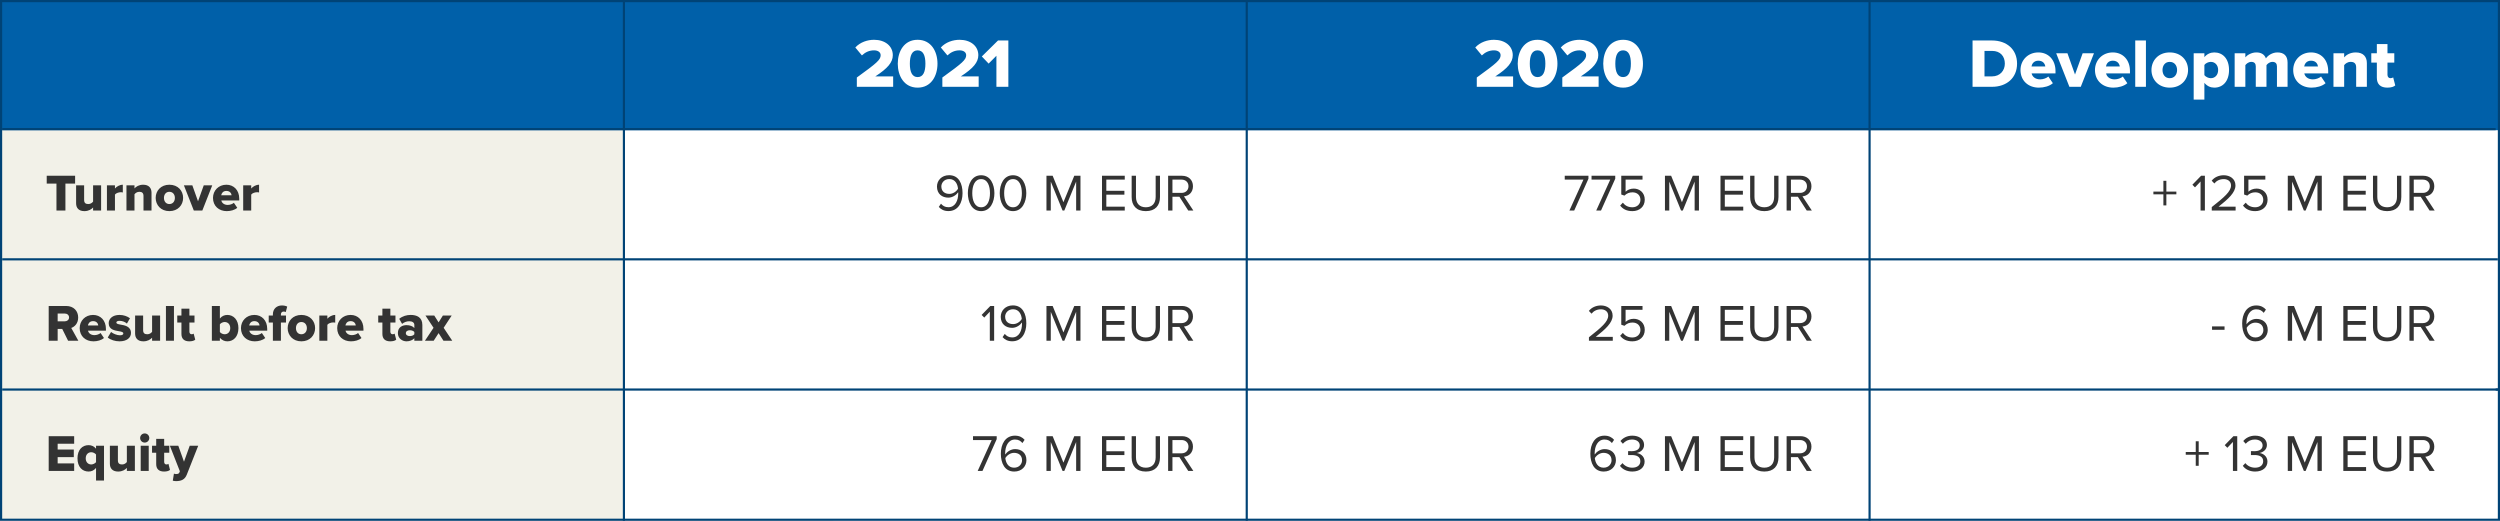 <svg width="1152" height="240" viewBox="0 0 1152 240" fill="none" xmlns="http://www.w3.org/2000/svg">
<rect x="0" y="0" width="1152" height="240" fill="#808080" stroke="none"/>
<g clip-path="url(#clip0_479_104)">
<rect width="1152" height="240" fill="white"/>
<rect x="384" y="120" width="768" height="60" fill="white"/>
<rect x="384" y="180" width="768" height="60" fill="white"/>
<rect width="287" height="240" fill="#F2F1E8"/>
<rect width="1152" height="60" fill="#0060A9"/>
<line x1="1" y1="179.5" x2="1152" y2="179.5" stroke="#004376"/>
<line x1="1" y1="59.5" x2="1150" y2="59.5" stroke="#004376"/>
<line x1="1" y1="119.5" x2="1151" y2="119.5" stroke="#004376"/>
<line x1="287.5" y1="2.18557e-08" x2="287.5" y2="240" stroke="#004376"/>
<line x1="574.5" y1="2.18557e-08" x2="574.5" y2="240" stroke="#004376"/>
<line x1="861.5" y1="2.18557e-08" x2="861.5" y2="240" stroke="#004376"/>
<rect x="0.5" y="0.5" width="1151" height="239" stroke="#004376"/>
<path d="M411.566 40V35.2H403.342C409.07 31.488 411.406 28.704 411.406 25.44C411.406 21.152 407.79 18.336 402.766 18.336C399.79 18.336 396.398 19.392 394.126 21.888L397.166 25.536C398.702 24.096 400.494 23.2 402.766 23.2C404.43 23.2 405.806 23.968 405.806 25.44C405.806 27.552 404.078 29.024 394.83 35.712V40H411.566ZM413.691 29.344C413.691 34.976 416.603 40.384 422.843 40.384C429.083 40.384 431.995 34.976 431.995 29.344C431.995 23.712 429.083 18.336 422.843 18.336C416.603 18.336 413.691 23.712 413.691 29.344ZM426.427 29.344C426.427 33.12 425.403 35.52 422.843 35.52C420.283 35.52 419.259 33.12 419.259 29.344C419.259 25.568 420.283 23.2 422.843 23.2C425.403 23.2 426.427 25.568 426.427 29.344ZM450.972 40V35.2H442.748C448.476 31.488 450.812 28.704 450.812 25.44C450.812 21.152 447.196 18.336 442.172 18.336C439.196 18.336 435.804 19.392 433.532 21.888L436.572 25.536C438.108 24.096 439.9 23.2 442.172 23.2C443.836 23.2 445.212 23.968 445.212 25.44C445.212 27.552 443.484 29.024 434.236 35.712V40H450.972ZM464.65 40V18.656H459.882L452.426 26.016L455.562 29.312L459.146 25.696V40H464.65Z" fill="white"/>
<path d="M697.238 40V35.2H689.014C694.742 31.488 697.078 28.704 697.078 25.44C697.078 21.152 693.462 18.336 688.438 18.336C685.462 18.336 682.07 19.392 679.798 21.888L682.838 25.536C684.374 24.096 686.166 23.2 688.438 23.2C690.102 23.2 691.478 23.968 691.478 25.44C691.478 27.552 689.75 29.024 680.502 35.712V40H697.238ZM699.363 29.344C699.363 34.976 702.275 40.384 708.515 40.384C714.755 40.384 717.667 34.976 717.667 29.344C717.667 23.712 714.755 18.336 708.515 18.336C702.275 18.336 699.363 23.712 699.363 29.344ZM712.099 29.344C712.099 33.12 711.075 35.52 708.515 35.52C705.955 35.52 704.931 33.12 704.931 29.344C704.931 25.568 705.955 23.2 708.515 23.2C711.075 23.2 712.099 25.568 712.099 29.344ZM736.644 40V35.2H728.42C734.148 31.488 736.484 28.704 736.484 25.44C736.484 21.152 732.868 18.336 727.844 18.336C724.868 18.336 721.476 19.392 719.204 21.888L722.244 25.536C723.78 24.096 725.572 23.2 727.844 23.2C729.508 23.2 730.884 23.968 730.884 25.44C730.884 27.552 729.156 29.024 719.908 35.712V40H736.644ZM738.77 29.344C738.77 34.976 741.682 40.384 747.922 40.384C754.162 40.384 757.074 34.976 757.074 29.344C757.074 23.712 754.162 18.336 747.922 18.336C741.682 18.336 738.77 23.712 738.77 29.344ZM751.506 29.344C751.506 33.12 750.482 35.52 747.922 35.52C745.362 35.52 744.338 33.12 744.338 29.344C744.338 25.568 745.362 23.2 747.922 23.2C750.482 23.2 751.506 25.568 751.506 29.344Z" fill="white"/>
<path d="M908.951 40H917.943C924.631 40 929.463 35.936 929.463 29.312C929.463 22.688 924.631 18.656 917.911 18.656H908.951V40ZM914.455 35.2V23.456H917.943C921.847 23.456 923.831 26.016 923.831 29.312C923.831 32.48 921.655 35.2 917.911 35.2H914.455ZM931.049 32.256C931.049 37.28 934.729 40.384 939.497 40.384C941.865 40.384 944.425 39.712 945.961 38.336L943.881 35.264C943.017 36.032 941.481 36.576 940.105 36.576C937.801 36.576 936.457 35.264 936.169 33.824H947.177V32.768C947.177 27.52 943.849 24.16 939.273 24.16C934.441 24.16 931.049 27.776 931.049 32.256ZM939.273 27.968C941.545 27.968 942.345 29.536 942.473 30.624H936.105C936.297 29.504 937.129 27.968 939.273 27.968ZM953.573 40H958.821L964.901 24.544H959.685L956.165 34.336L952.677 24.544H947.492L953.573 40ZM965.362 32.256C965.362 37.28 969.042 40.384 973.81 40.384C976.178 40.384 978.738 39.712 980.274 38.336L978.194 35.264C977.33 36.032 975.794 36.576 974.418 36.576C972.114 36.576 970.77 35.264 970.482 33.824H981.49V32.768C981.49 27.52 978.162 24.16 973.586 24.16C968.754 24.16 965.362 27.776 965.362 32.256ZM973.586 27.968C975.858 27.968 976.658 29.536 976.786 30.624H970.418C970.61 29.504 971.442 27.968 973.586 27.968ZM983.917 40H988.845V18.656H983.917V40ZM999.809 40.384C1005.12 40.384 1008.26 36.608 1008.26 32.256C1008.26 27.904 1005.12 24.16 999.809 24.16C994.561 24.16 991.393 27.904 991.393 32.256C991.393 36.608 994.561 40.384 999.809 40.384ZM999.809 36.032C997.665 36.032 996.481 34.336 996.481 32.256C996.481 30.208 997.665 28.512 999.809 28.512C1001.99 28.512 1003.2 30.208 1003.2 32.256C1003.2 34.336 1001.99 36.032 999.809 36.032ZM1015.78 45.888V38.176C1017.06 39.712 1018.63 40.384 1020.36 40.384C1024.23 40.384 1027.14 37.504 1027.14 32.256C1027.14 27.04 1024.23 24.16 1020.36 24.16C1018.6 24.16 1017 24.864 1015.78 26.336V24.544H1010.85V45.888H1015.78ZM1022.12 32.256C1022.12 34.592 1020.65 36.032 1018.73 36.032C1017.67 36.032 1016.39 35.424 1015.78 34.624V29.92C1016.39 29.088 1017.67 28.512 1018.73 28.512C1020.65 28.512 1022.12 29.952 1022.12 32.256ZM1049.22 40H1054.11V28.8C1054.11 25.632 1052.32 24.16 1049.47 24.16C1047.04 24.16 1045.03 25.568 1044.13 26.912C1043.49 25.088 1041.95 24.16 1039.75 24.16C1037.31 24.16 1035.33 25.536 1034.66 26.432V24.544H1029.73V40H1034.66V30.016C1035.17 29.376 1036.1 28.512 1037.41 28.512C1038.91 28.512 1039.46 29.408 1039.46 30.592V40H1044.39V30.016C1044.87 29.376 1045.83 28.512 1047.17 28.512C1048.64 28.512 1049.22 29.408 1049.22 30.592V40ZM1056.71 32.256C1056.71 37.28 1060.39 40.384 1065.15 40.384C1067.52 40.384 1070.08 39.712 1071.62 38.336L1069.54 35.264C1068.67 36.032 1067.14 36.576 1065.76 36.576C1063.46 36.576 1062.11 35.264 1061.83 33.824H1072.83V32.768C1072.83 27.52 1069.51 24.16 1064.93 24.16C1060.1 24.16 1056.71 27.776 1056.71 32.256ZM1064.93 27.968C1067.2 27.968 1068 29.536 1068.13 30.624H1061.76C1061.95 29.504 1062.79 27.968 1064.93 27.968ZM1085.72 40H1090.65V29.056C1090.65 26.208 1089.05 24.16 1085.53 24.16C1082.94 24.16 1081.12 25.344 1080.19 26.432V24.544H1075.26V40H1080.19V30.016C1080.76 29.312 1081.72 28.512 1083.2 28.512C1084.73 28.512 1085.72 29.184 1085.72 31.072V40ZM1100.09 40.384C1101.91 40.384 1103.13 39.936 1103.73 39.36L1102.77 35.648C1102.61 35.84 1102.07 36.032 1101.53 36.032C1100.66 36.032 1100.15 35.36 1100.15 34.464V28.832H1103.29V24.544H1100.15V20.32H1095.25V24.544H1092.69V28.832H1095.25V35.84C1095.25 38.816 1096.95 40.384 1100.09 40.384Z" fill="white"/>
<path d="M26.016 97H30.144V84.592H34.608V80.992H21.528V84.592H26.016V97ZM42.895 97H46.591V85.408H42.895V92.896C42.463 93.448 41.743 94.024 40.687 94.024C39.487 94.024 38.767 93.544 38.767 92.152V85.408H35.071V93.664C35.071 95.8 36.247 97.288 38.887 97.288C40.831 97.288 42.175 96.424 42.895 95.608V97ZM49.274 97H52.97V89.656C53.45 88.984 54.722 88.576 55.682 88.576C56.066 88.576 56.378 88.624 56.594 88.696V85.12C55.202 85.12 53.738 85.936 52.97 86.872V85.408H49.274V97ZM66.122 97H69.818V88.792C69.818 86.656 68.618 85.12 65.978 85.12C64.034 85.12 62.666 86.008 61.97 86.824V85.408H58.274V97H61.97V89.512C62.402 88.984 63.122 88.384 64.226 88.384C65.378 88.384 66.122 88.888 66.122 90.304V97ZM78.044 97.288C82.028 97.288 84.38 94.456 84.38 91.192C84.38 87.928 82.028 85.12 78.044 85.12C74.108 85.12 71.732 87.928 71.732 91.192C71.732 94.456 74.108 97.288 78.044 97.288ZM78.044 94.024C76.436 94.024 75.548 92.752 75.548 91.192C75.548 89.656 76.436 88.384 78.044 88.384C79.676 88.384 80.588 89.656 80.588 91.192C80.588 92.752 79.676 94.024 78.044 94.024ZM89.304 97H93.24L97.8 85.408H93.888L91.248 92.752L88.632 85.408H84.744L89.304 97ZM98.146 91.192C98.146 94.96 100.906 97.288 104.482 97.288C106.258 97.288 108.178 96.784 109.33 95.752L107.77 93.448C107.122 94.024 105.97 94.432 104.938 94.432C103.21 94.432 102.202 93.448 101.986 92.368H110.242V91.576C110.242 87.64 107.746 85.12 104.314 85.12C100.69 85.12 98.146 87.832 98.146 91.192ZM104.314 87.976C106.018 87.976 106.618 89.152 106.714 89.968H101.938C102.082 89.128 102.706 87.976 104.314 87.976ZM112.063 97H115.759V89.656C116.239 88.984 117.511 88.576 118.471 88.576C118.855 88.576 119.167 88.624 119.383 88.696V85.12C117.991 85.12 116.527 85.936 115.759 86.872V85.408H112.063V97Z" fill="#333333"/>
<path d="M432.594 95.344C433.602 96.496 434.994 97.264 437.034 97.264C441.522 97.264 443.538 93.328 443.538 89.008C443.538 84.64 441.834 80.728 437.346 80.728C433.866 80.728 431.754 83.2 431.754 85.96C431.754 89.368 434.13 91.072 437.01 91.072C439.05 91.072 440.826 89.68 441.522 88.576C441.546 88.792 441.546 89.008 441.546 89.224C441.546 92.248 440.274 95.488 437.034 95.488C435.378 95.488 434.418 94.816 433.602 93.856L432.594 95.344ZM441.45 86.968C440.61 88.384 439.05 89.344 437.466 89.344C435.402 89.344 433.77 88.24 433.77 85.888C433.77 84.376 434.994 82.504 437.442 82.504C440.226 82.504 441.282 84.976 441.45 86.968ZM445.982 89.008C445.982 92.896 447.71 97.288 452.102 97.288C456.47 97.288 458.222 92.896 458.222 89.008C458.222 85.096 456.47 80.752 452.102 80.752C447.71 80.752 445.982 85.096 445.982 89.008ZM456.182 89.008C456.182 92.2 455.15 95.512 452.102 95.512C449.054 95.512 448.022 92.2 448.022 89.008C448.022 85.816 449.054 82.528 452.102 82.528C455.15 82.528 456.182 85.816 456.182 89.008ZM460.677 89.008C460.677 92.896 462.405 97.288 466.797 97.288C471.165 97.288 472.917 92.896 472.917 89.008C472.917 85.096 471.165 80.752 466.797 80.752C462.405 80.752 460.677 85.096 460.677 89.008ZM470.877 89.008C470.877 92.2 469.845 95.512 466.797 95.512C463.749 95.512 462.717 92.2 462.717 89.008C462.717 85.816 463.749 82.528 466.797 82.528C469.845 82.528 470.877 85.816 470.877 89.008ZM497.88 97V80.992H495.024L490.032 93.184L485.064 80.992H482.208V97H484.2V83.68L489.624 97H490.44L495.888 83.68V97H497.88ZM518.29 97V95.224H509.794V89.704H518.122V87.928H509.794V82.768H518.29V80.992H507.802V97H518.29ZM521.466 90.784C521.466 94.72 523.65 97.288 527.994 97.288C532.338 97.288 534.522 94.744 534.522 90.76V80.992H532.53V90.736C532.53 93.664 530.946 95.512 527.994 95.512C525.042 95.512 523.458 93.664 523.458 90.736V80.992H521.466V90.784ZM549.886 97L545.566 90.472C547.75 90.28 549.718 88.696 549.718 85.816C549.718 82.864 547.63 80.992 544.702 80.992H538.27V97H540.262V90.64H543.454L547.534 97H549.886ZM547.654 85.816C547.654 87.616 546.358 88.888 544.462 88.888H540.262V82.768H544.462C546.358 82.768 547.654 84.016 547.654 85.816Z" fill="#333333"/>
<path d="M725.401 97L731.953 82.36V80.992H721.033V82.768H729.649L723.193 97H725.401ZM737.753 97L744.305 82.36V80.992H733.385V82.768H742.001L735.545 97H737.753ZM746.576 94.72C747.776 96.304 749.504 97.288 752.216 97.288C755.432 97.288 757.904 95.272 757.904 92.008C757.904 88.72 755.48 86.896 752.816 86.896C751.208 86.896 749.84 87.568 749.072 88.336V82.768H756.872V80.992H747.08V89.632L748.544 90.136C749.624 89.08 750.824 88.624 752.24 88.624C754.4 88.624 755.912 89.968 755.912 92.08C755.912 94.024 754.4 95.512 752.216 95.512C750.248 95.512 748.856 94.744 747.8 93.4L746.576 94.72ZM782.88 97V80.992H780.024L775.032 93.184L770.064 80.992H767.208V97H769.2V83.68L774.624 97H775.44L780.888 83.68V97H782.88ZM803.29 97V95.224H794.794V89.704H803.122V87.928H794.794V82.768H803.29V80.992H792.802V97H803.29ZM806.466 90.784C806.466 94.72 808.65 97.288 812.994 97.288C817.338 97.288 819.522 94.744 819.522 90.76V80.992H817.53V90.736C817.53 93.664 815.946 95.512 812.994 95.512C810.042 95.512 808.458 93.664 808.458 90.736V80.992H806.466V90.784ZM834.886 97L830.566 90.472C832.75 90.28 834.718 88.696 834.718 85.816C834.718 82.864 832.63 80.992 829.702 80.992H823.27V97H825.262V90.64H828.454L832.534 97H834.886ZM832.654 85.816C832.654 87.616 831.358 88.888 829.462 88.888H825.262V82.768H829.462C831.358 82.768 832.654 84.016 832.654 85.816Z" fill="#333333"/>
<path d="M1002.87 89.536V88.288H998.258V83.32H996.89V88.288H992.282V89.536H996.89V94.648H998.258V89.536H1002.87ZM1016.01 97V80.992H1014.26L1010.25 85.12L1011.45 86.344L1014.02 83.632V97H1016.01ZM1030.17 97V95.224H1022.32C1026.79 91.696 1030.1 88.72 1030.1 85.456C1030.1 82.264 1027.39 80.752 1024.72 80.752C1022.47 80.752 1020.38 81.664 1019.15 83.272L1020.38 84.544C1021.31 83.344 1022.8 82.528 1024.72 82.528C1026.38 82.528 1028.06 83.416 1028.06 85.456C1028.06 88.216 1024.94 90.88 1019.18 95.416V97H1030.17ZM1033.58 94.72C1034.78 96.304 1036.5 97.288 1039.22 97.288C1042.43 97.288 1044.9 95.272 1044.9 92.008C1044.9 88.72 1042.48 86.896 1039.82 86.896C1038.21 86.896 1036.84 87.568 1036.07 88.336V82.768H1043.87V80.992H1034.08V89.632L1035.54 90.136C1036.62 89.08 1037.82 88.624 1039.24 88.624C1041.4 88.624 1042.91 89.968 1042.91 92.08C1042.91 94.024 1041.4 95.512 1039.22 95.512C1037.25 95.512 1035.86 94.744 1034.8 93.4L1033.58 94.72ZM1069.88 97V80.992H1067.02L1062.03 93.184L1057.06 80.992H1054.21V97H1056.2V83.68L1061.62 97H1062.44L1067.89 83.68V97H1069.88ZM1090.29 97V95.224H1081.79V89.704H1090.12V87.928H1081.79V82.768H1090.29V80.992H1079.8V97H1090.29ZM1093.47 90.784C1093.47 94.72 1095.65 97.288 1099.99 97.288C1104.34 97.288 1106.52 94.744 1106.52 90.76V80.992H1104.53V90.736C1104.53 93.664 1102.95 95.512 1099.99 95.512C1097.04 95.512 1095.46 93.664 1095.46 90.736V80.992H1093.47V90.784ZM1121.89 97L1117.57 90.472C1119.75 90.28 1121.72 88.696 1121.72 85.816C1121.72 82.864 1119.63 80.992 1116.7 80.992H1110.27V97H1112.26V90.64H1115.45L1119.53 97H1121.89ZM1119.65 85.816C1119.65 87.616 1118.36 88.888 1116.46 88.888H1112.26V82.768H1116.46C1118.36 82.768 1119.65 84.016 1119.65 85.816Z" fill="#333333"/>
<path d="M1025.07 151.984V150.4H1019.31V151.984H1025.07ZM1033.19 149.032C1033.19 153.376 1034.9 157.288 1039.36 157.288C1042.86 157.288 1044.98 154.84 1044.98 152.056C1044.98 148.648 1042.62 146.944 1039.74 146.944C1037.68 146.944 1035.9 148.336 1035.21 149.44C1035.18 149.224 1035.18 149.032 1035.18 148.816C1035.18 145.672 1036.6 142.528 1039.7 142.528C1041.38 142.528 1042.31 143.2 1043.13 144.16L1044.14 142.672C1043.15 141.544 1041.76 140.752 1039.7 140.752C1035.21 140.752 1033.19 144.688 1033.19 149.032ZM1042.96 152.128C1042.96 153.664 1041.76 155.512 1039.29 155.512C1036.5 155.512 1035.45 153.064 1035.26 151.072C1036.14 149.656 1037.68 148.672 1039.26 148.672C1041.33 148.672 1042.96 149.776 1042.96 152.128ZM1069.88 157V140.992H1067.02L1062.03 153.184L1057.06 140.992H1054.21V157H1056.2V143.68L1061.62 157H1062.44L1067.89 143.68V157H1069.88ZM1090.29 157V155.224H1081.79V149.704H1090.12V147.928H1081.79V142.768H1090.29V140.992H1079.8V157H1090.29ZM1093.47 150.784C1093.47 154.72 1095.65 157.288 1099.99 157.288C1104.34 157.288 1106.52 154.744 1106.52 150.76V140.992H1104.53V150.736C1104.53 153.664 1102.95 155.512 1099.99 155.512C1097.04 155.512 1095.46 153.664 1095.46 150.736V140.992H1093.47V150.784ZM1121.89 157L1117.57 150.472C1119.75 150.28 1121.72 148.696 1121.72 145.816C1121.72 142.864 1119.63 140.992 1116.7 140.992H1110.27V157H1112.26V150.64H1115.45L1119.53 157H1121.89ZM1119.65 145.816C1119.65 147.616 1118.36 148.888 1116.46 148.888H1112.26V142.768H1116.46C1118.36 142.768 1119.65 144.016 1119.65 145.816Z" fill="#333333"/>
<path d="M1017.77 209.536V208.288H1013.16V203.32H1011.8V208.288H1007.19V209.536H1011.8V214.648H1013.16V209.536H1017.77ZM1030.92 217V200.992H1029.17L1025.16 205.12L1026.36 206.344L1028.93 203.632V217H1030.92ZM1033.49 214.648C1034.47 216.088 1036.46 217.288 1039.17 217.288C1042.7 217.288 1044.84 215.344 1044.84 212.68C1044.84 210.112 1042.61 208.864 1041.14 208.744C1042.65 208.48 1044.6 207.328 1044.6 205.024C1044.6 202.312 1042.25 200.752 1039.17 200.752C1036.7 200.752 1034.85 201.832 1033.7 203.224L1034.81 204.472C1035.98 203.2 1037.28 202.528 1039.03 202.528C1040.97 202.528 1042.61 203.488 1042.61 205.264C1042.61 207.112 1040.9 207.904 1038.89 207.904C1038.24 207.904 1037.49 207.904 1037.23 207.88V209.704C1037.47 209.68 1038.21 209.68 1038.89 209.68C1041.24 209.68 1042.87 210.52 1042.87 212.512C1042.87 214.36 1041.45 215.512 1039.13 215.512C1037.23 215.512 1035.6 214.648 1034.66 213.4L1033.49 214.648ZM1069.88 217V200.992H1067.02L1062.03 213.184L1057.06 200.992H1054.21V217H1056.2V203.68L1061.62 217H1062.44L1067.89 203.68V217H1069.88ZM1090.29 217V215.224H1081.79V209.704H1090.12V207.928H1081.79V202.768H1090.29V200.992H1079.8V217H1090.29ZM1093.47 210.784C1093.47 214.72 1095.65 217.288 1099.99 217.288C1104.34 217.288 1106.52 214.744 1106.52 210.76V200.992H1104.53V210.736C1104.53 213.664 1102.95 215.512 1099.99 215.512C1097.04 215.512 1095.46 213.664 1095.46 210.736V200.992H1093.47V210.784ZM1121.89 217L1117.57 210.472C1119.75 210.28 1121.72 208.696 1121.72 205.816C1121.72 202.864 1119.63 200.992 1116.7 200.992H1110.27V217H1112.26V210.64H1115.45L1119.53 217H1121.89ZM1119.65 205.816C1119.65 207.616 1118.36 208.888 1116.46 208.888H1112.26V202.768H1116.46C1118.36 202.768 1119.65 204.016 1119.65 205.816Z" fill="#333333"/>
<path d="M31.368 157H36.096L32.832 151.12C34.32 150.592 36.024 149.104 36.024 146.32C36.024 143.344 34.008 140.992 30.456 140.992H22.44V157H26.568V151.576H28.68L31.368 157ZM31.824 146.272C31.824 147.376 30.912 148.072 29.832 148.072H26.568V144.472H29.832C30.912 144.472 31.824 145.168 31.824 146.272ZM36.717 151.192C36.717 154.96 39.477 157.288 43.053 157.288C44.829 157.288 46.749 156.784 47.901 155.752L46.341 153.448C45.693 154.024 44.541 154.432 43.509 154.432C41.781 154.432 40.773 153.448 40.557 152.368H48.813V151.576C48.813 147.64 46.317 145.12 42.885 145.12C39.261 145.12 36.717 147.832 36.717 151.192ZM42.885 147.976C44.589 147.976 45.189 149.152 45.285 149.968H40.509C40.653 149.128 41.277 147.976 42.885 147.976ZM49.649 155.512C50.873 156.592 53.009 157.288 55.073 157.288C58.409 157.288 60.353 155.656 60.353 153.448C60.353 150.376 57.425 149.896 55.457 149.56C54.233 149.344 53.609 149.152 53.609 148.624C53.609 148.12 54.209 147.832 55.073 147.832C56.465 147.832 57.785 148.432 58.481 149.104L59.897 146.656C58.649 145.744 56.993 145.12 55.049 145.12C51.833 145.12 50.081 146.896 50.081 148.936C50.081 151.888 52.865 152.296 54.833 152.632C56.033 152.824 56.825 153.04 56.825 153.64C56.825 154.144 56.369 154.504 55.265 154.504C53.897 154.504 52.049 153.736 51.185 152.968L49.649 155.512ZM70.082 157H73.778V145.408H70.082V152.896C69.65 153.448 68.93 154.024 67.874 154.024C66.674 154.024 65.954 153.544 65.954 152.152V145.408H62.258V153.664C62.258 155.8 63.434 157.288 66.074 157.288C68.018 157.288 69.362 156.424 70.082 155.608V157ZM76.461 157H80.157V140.992H76.461V157ZM87.228 157.288C88.596 157.288 89.508 156.952 89.964 156.52L89.244 153.736C89.124 153.88 88.716 154.024 88.308 154.024C87.66 154.024 87.276 153.52 87.276 152.848V148.624H89.628V145.408H87.276V142.24H83.604V145.408H81.684V148.624H83.604V153.88C83.604 156.112 84.876 157.288 87.228 157.288ZM97.625 157H101.321V155.656C102.281 156.76 103.457 157.288 104.753 157.288C107.609 157.288 109.865 155.128 109.865 151.192C109.865 147.4 107.633 145.12 104.753 145.12C103.481 145.12 102.233 145.624 101.321 146.776V140.992H97.625V157ZM101.321 152.992V149.44C101.777 148.816 102.737 148.384 103.529 148.384C104.993 148.384 106.097 149.464 106.097 151.192C106.097 152.944 104.993 154.024 103.529 154.024C102.737 154.024 101.777 153.616 101.321 152.992ZM111.037 151.192C111.037 154.96 113.797 157.288 117.373 157.288C119.149 157.288 121.069 156.784 122.221 155.752L120.661 153.448C120.013 154.024 118.861 154.432 117.829 154.432C116.101 154.432 115.093 153.448 114.877 152.368H123.133V151.576C123.133 147.64 120.637 145.12 117.205 145.12C113.581 145.12 111.037 147.832 111.037 151.192ZM117.205 147.976C118.909 147.976 119.509 149.152 119.605 149.968H114.829C114.973 149.128 115.597 147.976 117.205 147.976ZM125.745 157H129.441V148.624H131.793V145.408H129.441V144.928C129.441 144.04 129.945 143.56 130.713 143.56C131.049 143.56 131.385 143.632 131.673 143.8L132.345 141.28C131.769 140.968 130.905 140.752 129.897 140.752C127.497 140.752 125.745 142.36 125.745 144.832V145.408H123.825V148.624H125.745V157ZM138.865 157.288C142.849 157.288 145.201 154.456 145.201 151.192C145.201 147.928 142.849 145.12 138.865 145.12C134.929 145.12 132.553 147.928 132.553 151.192C132.553 154.456 134.929 157.288 138.865 157.288ZM138.865 154.024C137.257 154.024 136.369 152.752 136.369 151.192C136.369 149.656 137.257 148.384 138.865 148.384C140.497 148.384 141.409 149.656 141.409 151.192C141.409 152.752 140.497 154.024 138.865 154.024ZM147.149 157H150.845V149.656C151.325 148.984 152.597 148.576 153.557 148.576C153.941 148.576 154.253 148.624 154.469 148.696V145.12C153.077 145.12 151.613 145.936 150.845 146.872V145.408H147.149V157ZM155.381 151.192C155.381 154.96 158.141 157.288 161.717 157.288C163.493 157.288 165.413 156.784 166.565 155.752L165.005 153.448C164.357 154.024 163.205 154.432 162.173 154.432C160.445 154.432 159.437 153.448 159.221 152.368H167.477V151.576C167.477 147.64 164.981 145.12 161.549 145.12C157.925 145.12 155.381 147.832 155.381 151.192ZM161.549 147.976C163.253 147.976 163.853 149.152 163.949 149.968H159.173C159.317 149.128 159.941 147.976 161.549 147.976ZM179.83 157.288C181.198 157.288 182.11 156.952 182.566 156.52L181.846 153.736C181.726 153.88 181.318 154.024 180.91 154.024C180.262 154.024 179.878 153.52 179.878 152.848V148.624H182.23V145.408H179.878V142.24H176.206V145.408H174.286V148.624H176.206V153.88C176.206 156.112 177.478 157.288 179.83 157.288ZM190.926 157H194.622V149.752C194.622 146.152 192.006 145.12 189.222 145.12C187.446 145.12 185.454 145.648 183.966 146.92L185.286 149.248C186.222 148.456 187.422 148.024 188.574 148.024C190.062 148.024 190.926 148.696 190.926 149.704V151.168C190.23 150.304 188.862 149.824 187.326 149.824C185.55 149.824 183.342 150.664 183.342 153.472C183.342 156.088 185.55 157.288 187.326 157.288C188.814 157.288 190.206 156.712 190.926 155.848V157ZM190.926 154.024C190.542 154.576 189.678 154.864 188.862 154.864C187.878 154.864 187.014 154.432 187.014 153.52C187.014 152.608 187.878 152.176 188.862 152.176C189.678 152.176 190.542 152.464 190.926 152.992V154.024ZM204.337 157H208.393L204.433 151.048L208.129 145.408H204.073L202.105 148.552L200.113 145.408H196.057L199.777 151.048L195.817 157H199.849L202.105 153.496L204.337 157Z" fill="#333333"/>
<path d="M458.1 157V140.992H456.348L452.34 145.12L453.54 146.344L456.108 143.632V157H458.1ZM461.985 155.344C462.993 156.496 464.385 157.264 466.425 157.264C470.913 157.264 472.929 153.328 472.929 149.008C472.929 144.64 471.225 140.728 466.737 140.728C463.257 140.728 461.145 143.2 461.145 145.96C461.145 149.368 463.521 151.072 466.401 151.072C468.441 151.072 470.217 149.68 470.913 148.576C470.937 148.792 470.937 149.008 470.937 149.224C470.937 152.248 469.665 155.488 466.425 155.488C464.769 155.488 463.809 154.816 462.993 153.856L461.985 155.344ZM470.841 146.968C470.001 148.384 468.441 149.344 466.857 149.344C464.793 149.344 463.161 148.24 463.161 145.888C463.161 144.376 464.385 142.504 466.833 142.504C469.617 142.504 470.673 144.976 470.841 146.968ZM497.88 157V140.992H495.024L490.032 153.184L485.064 140.992H482.208V157H484.2V143.68L489.624 157H490.44L495.888 143.68V157H497.88ZM518.29 157V155.224H509.794V149.704H518.122V147.928H509.794V142.768H518.29V140.992H507.802V157H518.29ZM521.466 150.784C521.466 154.72 523.65 157.288 527.994 157.288C532.338 157.288 534.522 154.744 534.522 150.76V140.992H532.53V150.736C532.53 153.664 530.946 155.512 527.994 155.512C525.042 155.512 523.458 153.664 523.458 150.736V140.992H521.466V150.784ZM549.886 157L545.566 150.472C547.75 150.28 549.718 148.696 549.718 145.816C549.718 142.864 547.63 140.992 544.702 140.992H538.27V157H540.262V150.64H543.454L547.534 157H549.886ZM547.654 145.816C547.654 147.616 546.358 148.888 544.462 148.888H540.262V142.768H544.462C546.358 142.768 547.654 144.016 547.654 145.816Z" fill="#333333"/>
<path d="M743.171 157V155.224H735.323C739.787 151.696 743.099 148.72 743.099 145.456C743.099 142.264 740.387 140.752 737.723 140.752C735.467 140.752 733.379 141.664 732.155 143.272L733.379 144.544C734.315 143.344 735.803 142.528 737.723 142.528C739.379 142.528 741.059 143.416 741.059 145.456C741.059 148.216 737.939 150.88 732.179 155.416V157H743.171ZM746.576 154.72C747.776 156.304 749.504 157.288 752.216 157.288C755.432 157.288 757.904 155.272 757.904 152.008C757.904 148.72 755.48 146.896 752.816 146.896C751.208 146.896 749.84 147.568 749.072 148.336V142.768H756.872V140.992H747.08V149.632L748.544 150.136C749.624 149.08 750.824 148.624 752.24 148.624C754.4 148.624 755.912 149.968 755.912 152.08C755.912 154.024 754.4 155.512 752.216 155.512C750.248 155.512 748.856 154.744 747.8 153.4L746.576 154.72ZM782.88 157V140.992H780.024L775.032 153.184L770.064 140.992H767.208V157H769.2V143.68L774.624 157H775.44L780.888 143.68V157H782.88ZM803.29 157V155.224H794.794V149.704H803.122V147.928H794.794V142.768H803.29V140.992H792.802V157H803.29ZM806.466 150.784C806.466 154.72 808.65 157.288 812.994 157.288C817.338 157.288 819.522 154.744 819.522 150.76V140.992H817.53V150.736C817.53 153.664 815.946 155.512 812.994 155.512C810.042 155.512 808.458 153.664 808.458 150.736V140.992H806.466V150.784ZM834.886 157L830.566 150.472C832.75 150.28 834.718 148.696 834.718 145.816C834.718 142.864 832.63 140.992 829.702 140.992H823.27V157H825.262V150.64H828.454L832.534 157H834.886ZM832.654 145.816C832.654 147.616 831.358 148.888 829.462 148.888H825.262V142.768H829.462C831.358 142.768 832.654 144.016 832.654 145.816Z" fill="#333333"/>
<path d="M22.44 217H34.176V213.52H26.568V210.64H34.008V207.136H26.568V204.472H34.176V200.992H22.44V217ZM47.925 221.416V205.408H44.253V206.752C43.341 205.648 42.141 205.12 40.821 205.12C37.893 205.12 35.709 207.28 35.709 211.192C35.709 215.128 37.893 217.288 40.821 217.288C42.117 217.288 43.293 216.784 44.253 215.632V221.416H47.925ZM44.253 212.968C43.797 213.568 42.813 214.024 42.045 214.024C40.605 214.024 39.501 212.944 39.501 211.192C39.501 209.464 40.605 208.384 42.045 208.384C42.813 208.384 43.797 208.816 44.253 209.44V212.968ZM58.457 217H62.153V205.408H58.457V212.896C58.025 213.448 57.305 214.024 56.249 214.024C55.049 214.024 54.329 213.544 54.329 212.152V205.408H50.633V213.664C50.633 215.8 51.809 217.288 54.449 217.288C56.393 217.288 57.737 216.424 58.457 215.608V217ZM66.684 203.944C67.86 203.944 68.796 203.008 68.796 201.832C68.796 200.656 67.86 199.72 66.684 199.72C65.508 199.72 64.572 200.656 64.572 201.832C64.572 203.008 65.508 203.944 66.684 203.944ZM64.836 217H68.532V205.408H64.836V217ZM75.603 217.288C76.971 217.288 77.883 216.952 78.339 216.52L77.619 213.736C77.499 213.88 77.091 214.024 76.683 214.024C76.035 214.024 75.651 213.52 75.651 212.848V208.624H78.003V205.408H75.651V202.24H71.979V205.408H70.059V208.624H71.979V213.88C71.979 216.112 73.251 217.288 75.603 217.288ZM80.148 218.224L79.62 221.512C80.004 221.632 80.868 221.704 81.204 221.704C83.412 221.656 85.164 221.104 86.1 218.656L91.332 205.408H87.42L84.78 212.752L82.164 205.408H78.276L82.884 217.168L82.62 217.792C82.428 218.272 81.9 218.44 81.06 218.44C80.772 218.44 80.412 218.368 80.148 218.224Z" fill="#333333"/>
<path d="M452.729 217L459.281 202.36V200.992H448.361V202.768H456.977L450.521 217H452.729ZM461.193 209.032C461.193 213.376 462.897 217.288 467.361 217.288C470.865 217.288 472.977 214.84 472.977 212.056C472.977 208.648 470.625 206.944 467.745 206.944C465.681 206.944 463.905 208.336 463.209 209.44C463.185 209.224 463.185 209.032 463.185 208.816C463.185 205.672 464.601 202.528 467.697 202.528C469.377 202.528 470.313 203.2 471.129 204.16L472.137 202.672C471.153 201.544 469.761 200.752 467.697 200.752C463.209 200.752 461.193 204.688 461.193 209.032ZM470.961 212.128C470.961 213.664 469.761 215.512 467.289 215.512C464.505 215.512 463.449 213.064 463.257 211.072C464.145 209.656 465.681 208.672 467.265 208.672C469.329 208.672 470.961 209.776 470.961 212.128ZM497.88 217V200.992H495.024L490.032 213.184L485.064 200.992H482.208V217H484.2V203.68L489.624 217H490.44L495.888 203.68V217H497.88ZM518.29 217V215.224H509.794V209.704H518.122V207.928H509.794V202.768H518.29V200.992H507.802V217H518.29ZM521.466 210.784C521.466 214.72 523.65 217.288 527.994 217.288C532.338 217.288 534.522 214.744 534.522 210.76V200.992H532.53V210.736C532.53 213.664 530.946 215.512 527.994 215.512C525.042 215.512 523.458 213.664 523.458 210.736V200.992H521.466V210.784ZM549.886 217L545.566 210.472C547.75 210.28 549.718 208.696 549.718 205.816C549.718 202.864 547.63 200.992 544.702 200.992H538.27V217H540.262V210.64H543.454L547.534 217H549.886ZM547.654 205.816C547.654 207.616 546.358 208.888 544.462 208.888H540.262V202.768H544.462C546.358 202.768 547.654 204.016 547.654 205.816Z" fill="#333333"/>
<path d="M732.833 209.032C732.833 213.376 734.537 217.288 739.001 217.288C742.505 217.288 744.617 214.84 744.617 212.056C744.617 208.648 742.265 206.944 739.385 206.944C737.321 206.944 735.545 208.336 734.849 209.44C734.825 209.224 734.825 209.032 734.825 208.816C734.825 205.672 736.241 202.528 739.337 202.528C741.017 202.528 741.953 203.2 742.769 204.16L743.777 202.672C742.793 201.544 741.401 200.752 739.337 200.752C734.849 200.752 732.833 204.688 732.833 209.032ZM742.601 212.128C742.601 213.664 741.401 215.512 738.929 215.512C736.145 215.512 735.089 213.064 734.897 211.072C735.785 209.656 737.321 208.672 738.905 208.672C740.969 208.672 742.601 209.776 742.601 212.128ZM746.485 214.648C747.469 216.088 749.461 217.288 752.173 217.288C755.701 217.288 757.837 215.344 757.837 212.68C757.837 210.112 755.605 208.864 754.141 208.744C755.653 208.48 757.597 207.328 757.597 205.024C757.597 202.312 755.245 200.752 752.173 200.752C749.701 200.752 747.853 201.832 746.701 203.224L747.805 204.472C748.981 203.2 750.277 202.528 752.029 202.528C753.973 202.528 755.605 203.488 755.605 205.264C755.605 207.112 753.901 207.904 751.885 207.904C751.237 207.904 750.493 207.904 750.229 207.88V209.704C750.469 209.68 751.213 209.68 751.885 209.68C754.237 209.68 755.869 210.52 755.869 212.512C755.869 214.36 754.453 215.512 752.125 215.512C750.229 215.512 748.597 214.648 747.661 213.4L746.485 214.648ZM782.88 217V200.992H780.024L775.032 213.184L770.064 200.992H767.208V217H769.2V203.68L774.624 217H775.44L780.888 203.68V217H782.88ZM803.29 217V215.224H794.794V209.704H803.122V207.928H794.794V202.768H803.29V200.992H792.802V217H803.29ZM806.466 210.784C806.466 214.72 808.65 217.288 812.994 217.288C817.338 217.288 819.522 214.744 819.522 210.76V200.992H817.53V210.736C817.53 213.664 815.946 215.512 812.994 215.512C810.042 215.512 808.458 213.664 808.458 210.736V200.992H806.466V210.784ZM834.886 217L830.566 210.472C832.75 210.28 834.718 208.696 834.718 205.816C834.718 202.864 832.63 200.992 829.702 200.992H823.27V217H825.262V210.64H828.454L832.534 217H834.886ZM832.654 205.816C832.654 207.616 831.358 208.888 829.462 208.888H825.262V202.768H829.462C831.358 202.768 832.654 204.016 832.654 205.816Z" fill="#333333"/>
<line x1="1150" y1="179.5" x2="1535" y2="179.5" stroke="#004376"/>
</g>
<defs>
<clipPath id="clip0_479_104">
<rect width="1152" height="240" fill="white"/>
</clipPath>
</defs>
</svg>
